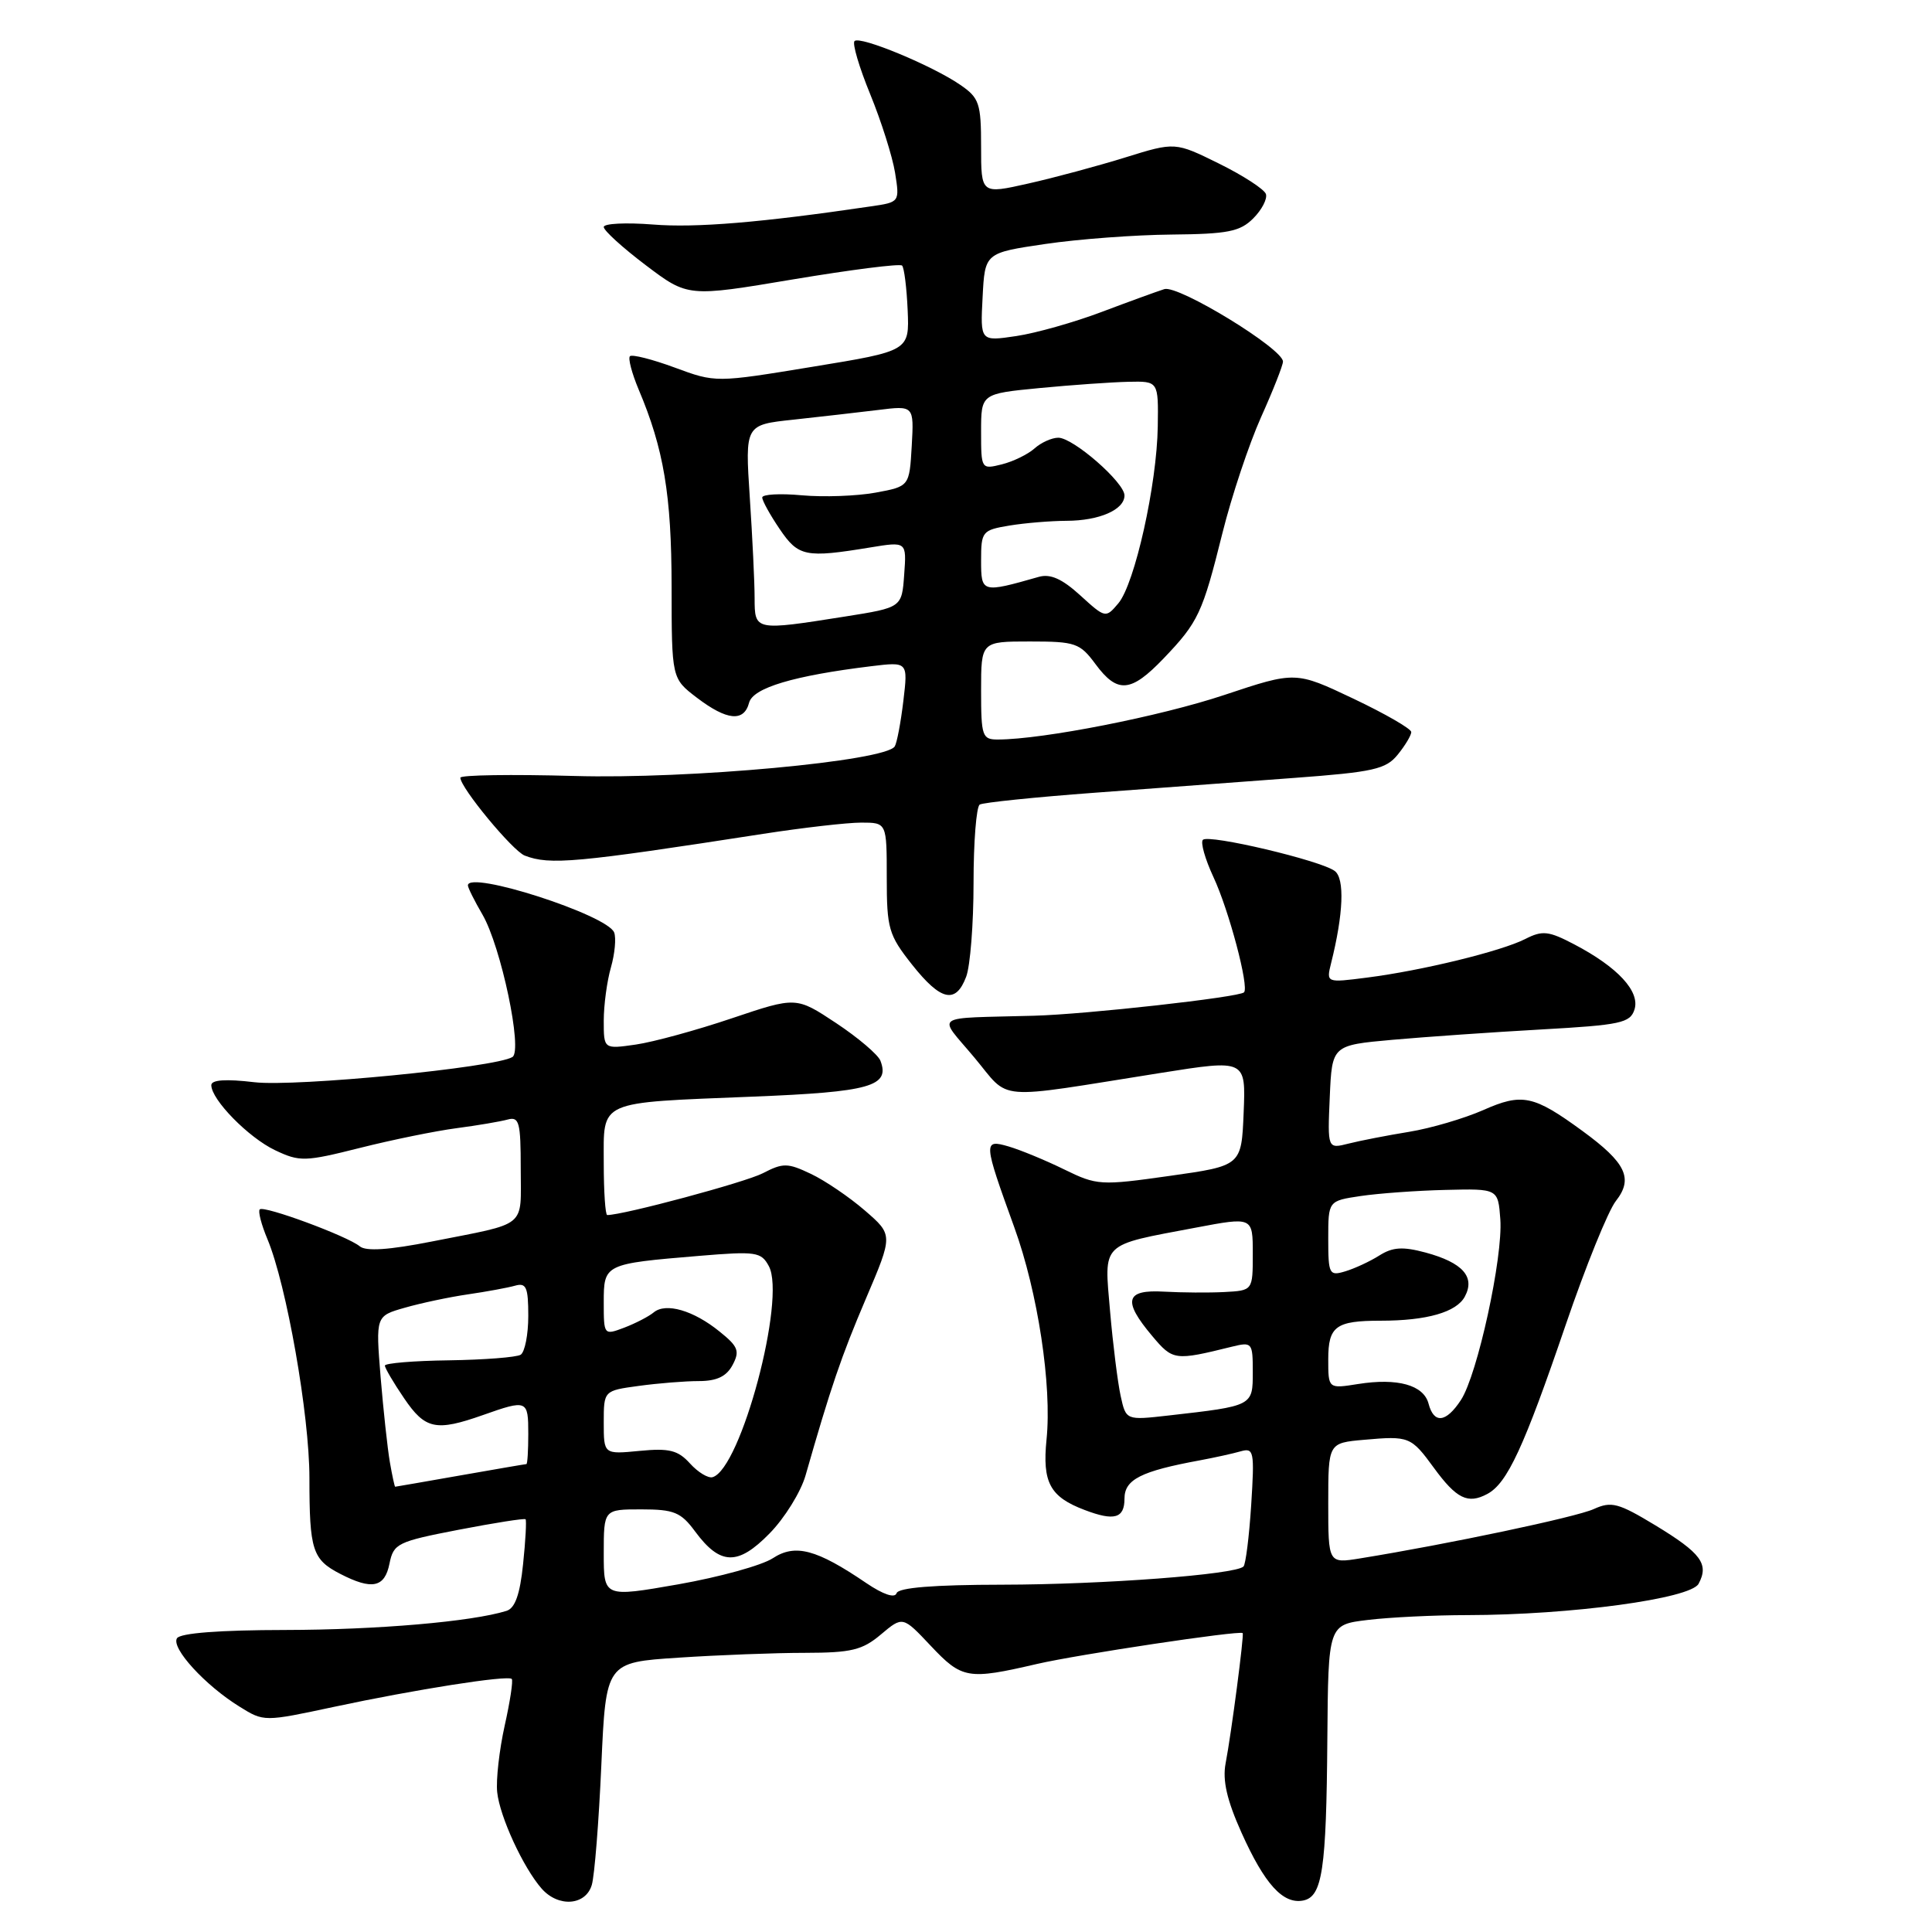 <?xml version="1.0" encoding="UTF-8" standalone="no"?>
<!DOCTYPE svg PUBLIC "-//W3C//DTD SVG 1.1//EN" "http://www.w3.org/Graphics/SVG/1.1/DTD/svg11.dtd" >
<svg xmlns="http://www.w3.org/2000/svg" xmlns:xlink="http://www.w3.org/1999/xlink" version="1.1" viewBox="0 0 256 256">
 <g >
 <path fill="currentColor"
d=" M 78.42 249.75 C 78.78 248.51 79.35 241.38 79.68 233.89 C 80.29 220.28 80.29 220.28 89.89 219.65 C 95.18 219.30 102.73 219.01 106.67 219.01 C 112.81 219.00 114.27 218.65 116.73 216.57 C 119.62 214.14 119.62 214.14 123.32 218.07 C 127.48 222.48 128.24 222.61 137.42 220.48 C 142.83 219.23 164.11 216.03 164.66 216.39 C 164.88 216.54 163.16 229.70 162.40 233.65 C 161.97 235.91 162.57 238.53 164.51 242.85 C 167.57 249.66 170.00 252.34 172.67 251.83 C 175.22 251.33 175.75 247.81 175.88 230.39 C 176.00 215.28 176.00 215.28 181.25 214.65 C 184.14 214.30 190.08 214.01 194.45 214.01 C 208.13 213.99 224.01 211.84 225.07 209.86 C 226.48 207.24 225.41 205.80 219.37 202.13 C 214.43 199.14 213.52 198.90 211.18 199.96 C 208.84 201.03 191.85 204.61 180.25 206.49 C 176.00 207.18 176.00 207.18 176.00 199.19 C 176.00 191.20 176.00 191.20 180.75 190.78 C 186.72 190.25 186.97 190.35 190.00 194.50 C 192.99 198.59 194.50 199.34 197.07 197.96 C 199.72 196.55 201.91 191.82 207.48 175.50 C 210.11 167.80 213.09 160.44 214.11 159.14 C 216.45 156.16 215.46 154.08 209.70 149.87 C 203.20 145.12 201.70 144.80 196.52 147.10 C 194.01 148.20 189.61 149.50 186.73 149.97 C 183.85 150.44 180.24 151.14 178.70 151.53 C 175.90 152.24 175.90 152.24 176.20 145.37 C 176.50 138.50 176.50 138.50 184.50 137.78 C 188.90 137.39 197.77 136.77 204.22 136.41 C 214.75 135.82 216.01 135.55 216.58 133.76 C 217.33 131.37 214.37 128.16 208.61 125.14 C 205.20 123.35 204.38 123.26 202.11 124.42 C 198.91 126.05 188.37 128.62 181.11 129.54 C 175.73 130.23 175.73 130.23 176.38 127.61 C 178.01 121.11 178.20 116.41 176.86 115.41 C 175.01 114.02 160.15 110.51 159.39 111.28 C 159.05 111.62 159.68 113.83 160.78 116.20 C 162.83 120.57 165.54 130.79 164.84 131.49 C 164.19 132.14 143.89 134.41 137.00 134.59 C 123.26 134.97 124.22 134.29 129.10 140.12 C 133.98 145.95 131.33 145.73 153.79 142.17 C 165.08 140.38 165.08 140.38 164.79 147.43 C 164.50 154.47 164.50 154.47 155.00 155.81 C 145.82 157.11 145.35 157.08 141.00 154.95 C 138.53 153.74 135.21 152.37 133.64 151.91 C 130.26 150.93 130.29 151.27 134.40 162.63 C 137.52 171.23 139.40 183.59 138.67 190.75 C 138.10 196.44 139.12 198.34 143.72 200.08 C 147.65 201.58 149.00 201.19 149.00 198.58 C 149.00 196.04 151.17 194.94 159.00 193.50 C 160.93 193.14 163.35 192.61 164.39 192.31 C 166.15 191.81 166.24 192.29 165.79 199.41 C 165.52 203.60 165.06 207.27 164.77 207.57 C 163.70 208.64 146.14 209.96 132.83 209.98 C 123.69 209.99 119.04 210.37 118.80 211.11 C 118.57 211.80 117.03 211.28 114.81 209.78 C 108.18 205.27 105.37 204.53 102.39 206.48 C 100.95 207.42 95.33 208.97 89.89 209.93 C 80.00 211.66 80.00 211.66 80.00 205.83 C 80.00 200.00 80.00 200.00 84.97 200.00 C 89.30 200.00 90.22 200.37 92.10 202.92 C 95.43 207.42 97.76 207.49 101.96 203.20 C 103.96 201.17 106.11 197.70 106.74 195.50 C 110.07 183.86 111.46 179.76 114.74 172.07 C 118.34 163.63 118.34 163.63 114.59 160.39 C 112.53 158.61 109.32 156.43 107.44 155.54 C 104.37 154.08 103.76 154.07 101.08 155.46 C 98.76 156.66 82.61 161.00 80.46 161.00 C 80.21 161.00 80.00 157.90 80.00 154.12 C 80.00 145.71 79.00 146.15 99.75 145.31 C 115.32 144.69 117.96 143.94 116.66 140.55 C 116.35 139.75 113.71 137.50 110.80 135.57 C 105.50 132.06 105.50 132.06 97.00 134.92 C 92.33 136.50 86.59 138.07 84.25 138.41 C 80.00 139.02 80.00 139.02 80.00 135.26 C 80.00 133.18 80.43 130.00 80.95 128.19 C 81.47 126.37 81.66 124.29 81.38 123.56 C 80.49 121.23 62.00 115.28 62.00 117.32 C 62.00 117.63 62.87 119.37 63.93 121.19 C 66.39 125.42 69.29 139.20 67.90 140.06 C 65.64 141.46 39.18 144.04 33.71 143.40 C 29.93 142.95 28.00 143.08 28.00 143.79 C 28.00 145.71 32.92 150.73 36.45 152.41 C 39.72 153.96 40.39 153.94 47.71 152.10 C 52.00 151.02 57.75 149.85 60.50 149.49 C 63.25 149.13 66.29 148.61 67.25 148.35 C 68.80 147.92 69.00 148.68 69.00 154.87 C 69.00 162.83 70.05 161.97 57.20 164.51 C 51.58 165.62 48.50 165.83 47.68 165.15 C 46.04 163.79 34.97 159.70 34.42 160.25 C 34.17 160.49 34.63 162.27 35.44 164.20 C 37.97 170.26 41.00 187.49 41.00 195.83 C 41.00 205.40 41.39 206.64 45.07 208.54 C 49.29 210.72 50.98 210.37 51.61 207.18 C 52.15 204.52 52.67 204.27 60.78 202.70 C 65.51 201.79 69.50 201.16 69.64 201.31 C 69.78 201.45 69.64 204.13 69.31 207.26 C 68.90 211.26 68.25 213.10 67.11 213.45 C 62.52 214.88 50.00 215.96 37.81 215.98 C 29.10 215.99 23.88 216.39 23.45 217.08 C 22.65 218.37 27.19 223.33 31.74 226.14 C 34.97 228.15 34.98 228.15 44.24 226.17 C 54.99 223.87 67.27 221.94 67.81 222.47 C 68.01 222.68 67.59 225.46 66.87 228.67 C 66.16 231.88 65.71 235.84 65.88 237.47 C 66.22 240.72 69.33 247.47 71.77 250.25 C 73.99 252.77 77.62 252.50 78.42 249.75 Z  M 128.02 129.43 C 128.56 128.02 129.00 122.43 129.00 116.99 C 129.00 111.56 129.37 106.89 129.82 106.61 C 130.26 106.34 137.13 105.63 145.07 105.04 C 153.00 104.45 164.88 103.57 171.46 103.08 C 182.00 102.30 183.64 101.93 185.21 99.99 C 186.20 98.77 187.00 97.43 187.00 97.00 C 187.00 96.57 183.55 94.58 179.34 92.58 C 171.67 88.94 171.67 88.94 162.22 92.09 C 153.74 94.92 138.22 97.97 132.25 97.99 C 130.15 98.00 130.00 97.58 130.00 91.50 C 130.00 85.00 130.00 85.00 136.47 85.00 C 142.50 85.00 143.09 85.20 145.16 88.00 C 148.07 91.93 149.84 91.78 154.18 87.25 C 158.79 82.43 159.33 81.27 161.98 70.63 C 163.19 65.76 165.50 58.85 167.09 55.29 C 168.69 51.73 170.00 48.41 170.00 47.91 C 170.00 46.20 156.13 37.73 154.28 38.31 C 153.30 38.62 149.56 39.98 145.96 41.34 C 142.36 42.70 137.28 44.14 134.66 44.53 C 129.89 45.24 129.89 45.24 130.20 39.38 C 130.50 33.51 130.50 33.51 138.50 32.33 C 142.90 31.68 150.44 31.12 155.25 31.08 C 162.69 31.01 164.31 30.69 166.06 28.94 C 167.20 27.80 167.95 26.35 167.74 25.71 C 167.53 25.08 164.73 23.26 161.53 21.68 C 155.71 18.81 155.71 18.81 149.11 20.86 C 145.47 21.99 139.69 23.55 136.25 24.32 C 130.00 25.73 130.00 25.73 130.00 19.43 C 130.00 13.69 129.76 12.97 127.25 11.25 C 123.54 8.69 113.95 4.72 113.23 5.44 C 112.91 5.76 113.85 8.93 115.31 12.49 C 116.77 16.06 118.25 20.73 118.60 22.88 C 119.22 26.79 119.22 26.79 115.36 27.35 C 100.87 29.49 92.19 30.21 86.52 29.75 C 82.94 29.47 80.00 29.61 80.00 30.08 C 80.00 30.55 82.51 32.83 85.58 35.15 C 91.15 39.36 91.15 39.36 105.09 37.02 C 112.75 35.74 119.25 34.91 119.53 35.19 C 119.81 35.48 120.14 38.13 120.27 41.10 C 120.50 46.50 120.50 46.50 107.66 48.60 C 94.83 50.71 94.83 50.71 89.39 48.70 C 86.41 47.60 83.74 46.93 83.47 47.20 C 83.20 47.47 83.72 49.45 84.62 51.60 C 87.95 59.46 88.98 65.60 88.99 77.70 C 89.00 89.90 89.00 89.90 92.34 92.45 C 96.32 95.48 98.58 95.70 99.26 93.11 C 99.78 91.14 105.18 89.53 115.41 88.28 C 120.32 87.68 120.32 87.68 119.70 92.87 C 119.36 95.72 118.85 98.43 118.56 98.90 C 117.36 100.85 91.28 103.26 76.09 102.82 C 67.79 102.59 61.00 102.69 61.00 103.05 C 61.00 104.37 67.94 112.76 69.53 113.37 C 72.86 114.65 76.26 114.34 101.12 110.49 C 106.42 109.67 112.27 109.00 114.12 109.00 C 117.50 109.00 117.50 109.00 117.50 116.29 C 117.50 123.04 117.75 123.89 120.83 127.79 C 124.66 132.63 126.64 133.08 128.02 129.43 Z  M 51.66 193.75 C 51.35 191.96 50.80 186.87 50.43 182.44 C 49.78 174.38 49.78 174.38 53.64 173.28 C 55.76 172.67 59.52 171.87 62.00 171.51 C 64.47 171.15 67.29 170.63 68.25 170.36 C 69.73 169.94 70.00 170.56 70.00 174.37 C 70.00 176.85 69.54 179.16 68.99 179.51 C 68.43 179.85 64.16 180.18 59.49 180.25 C 54.82 180.31 51.00 180.63 51.00 180.95 C 51.00 181.27 52.14 183.22 53.54 185.27 C 56.34 189.40 57.76 189.70 64.00 187.50 C 69.86 185.43 70.00 185.49 70.00 190.00 C 70.00 192.20 69.89 194.00 69.75 194.00 C 69.61 194.00 65.67 194.68 61.00 195.50 C 56.33 196.32 52.44 197.00 52.36 197.00 C 52.29 197.00 51.97 195.54 51.66 193.75 Z  M 91.43 193.92 C 89.84 192.16 88.68 191.87 84.75 192.25 C 80.00 192.71 80.00 192.71 80.00 188.49 C 80.00 184.27 80.00 184.27 84.64 183.64 C 87.19 183.29 90.78 183.00 92.60 183.00 C 94.97 183.00 96.26 182.39 97.07 180.87 C 98.05 179.03 97.82 178.42 95.35 176.44 C 91.89 173.63 88.22 172.57 86.62 173.90 C 85.97 174.44 84.21 175.35 82.72 175.92 C 80.02 176.94 80.00 176.92 80.00 172.58 C 80.00 167.49 80.06 167.46 92.64 166.41 C 100.20 165.78 100.86 165.88 101.88 167.78 C 104.18 172.08 98.17 194.62 94.43 195.73 C 93.84 195.91 92.49 195.09 91.43 193.92 Z  M 148.49 184.96 C 148.10 183.17 147.47 178.13 147.09 173.75 C 146.30 164.50 145.72 165.07 158.44 162.67 C 166.00 161.24 166.00 161.24 166.00 166.12 C 166.00 171.00 166.00 171.00 162.25 171.20 C 160.19 171.31 156.59 171.28 154.25 171.15 C 149.12 170.85 148.72 172.33 152.66 177.01 C 155.42 180.29 155.64 180.32 163.25 178.44 C 165.91 177.79 166.00 177.90 166.00 181.80 C 166.00 186.31 166.04 186.29 154.85 187.56 C 149.20 188.20 149.20 188.20 148.49 184.96 Z  M 189.29 185.99 C 188.64 183.52 185.18 182.56 179.95 183.39 C 176.00 184.02 176.00 184.02 176.00 180.12 C 176.00 175.73 177.00 175.00 182.96 175.00 C 189.07 175.00 193.00 173.87 194.10 171.80 C 195.50 169.19 193.81 167.30 188.90 165.97 C 185.88 165.16 184.54 165.24 182.77 166.36 C 181.52 167.15 179.49 168.09 178.25 168.46 C 176.13 169.10 176.00 168.85 176.00 164.13 C 176.00 159.12 176.00 159.12 180.29 158.48 C 182.65 158.13 187.71 157.76 191.54 157.67 C 198.50 157.50 198.50 157.50 198.80 161.55 C 199.17 166.58 195.77 182.17 193.58 185.51 C 191.61 188.52 190.00 188.70 189.29 185.99 Z  M 99.99 79.25 C 99.99 77.19 99.70 71.18 99.35 65.90 C 98.72 56.29 98.72 56.29 105.11 55.61 C 108.62 55.23 113.66 54.65 116.31 54.33 C 121.11 53.73 121.11 53.73 120.81 59.09 C 120.50 64.45 120.50 64.45 116.00 65.28 C 113.53 65.73 109.14 65.89 106.25 65.63 C 103.36 65.36 101.00 65.50 101.00 65.92 C 101.00 66.35 102.04 68.23 103.31 70.10 C 105.79 73.76 106.73 73.95 115.31 72.54 C 120.13 71.75 120.13 71.75 119.81 76.13 C 119.50 80.50 119.50 80.50 112.00 81.69 C 99.99 83.59 100.00 83.59 99.99 79.25 Z  M 143.14 78.89 C 140.73 76.69 139.17 76.00 137.64 76.44 C 130.09 78.59 130.00 78.57 130.00 74.26 C 130.00 70.42 130.15 70.24 133.75 69.64 C 135.81 69.30 139.22 69.02 141.32 69.01 C 145.66 69.00 149.00 67.54 149.00 65.65 C 149.00 63.93 142.21 58.00 140.23 58.00 C 139.37 58.00 137.95 58.64 137.08 59.42 C 136.21 60.20 134.26 61.15 132.75 61.53 C 130.02 62.21 130.00 62.17 130.00 57.19 C 130.00 52.17 130.00 52.17 137.75 51.42 C 142.01 51.01 147.30 50.64 149.50 50.59 C 153.50 50.50 153.50 50.50 153.41 56.50 C 153.30 64.20 150.37 77.34 148.19 79.94 C 146.51 81.93 146.47 81.92 143.14 78.89 Z "/>
</g>
</svg>